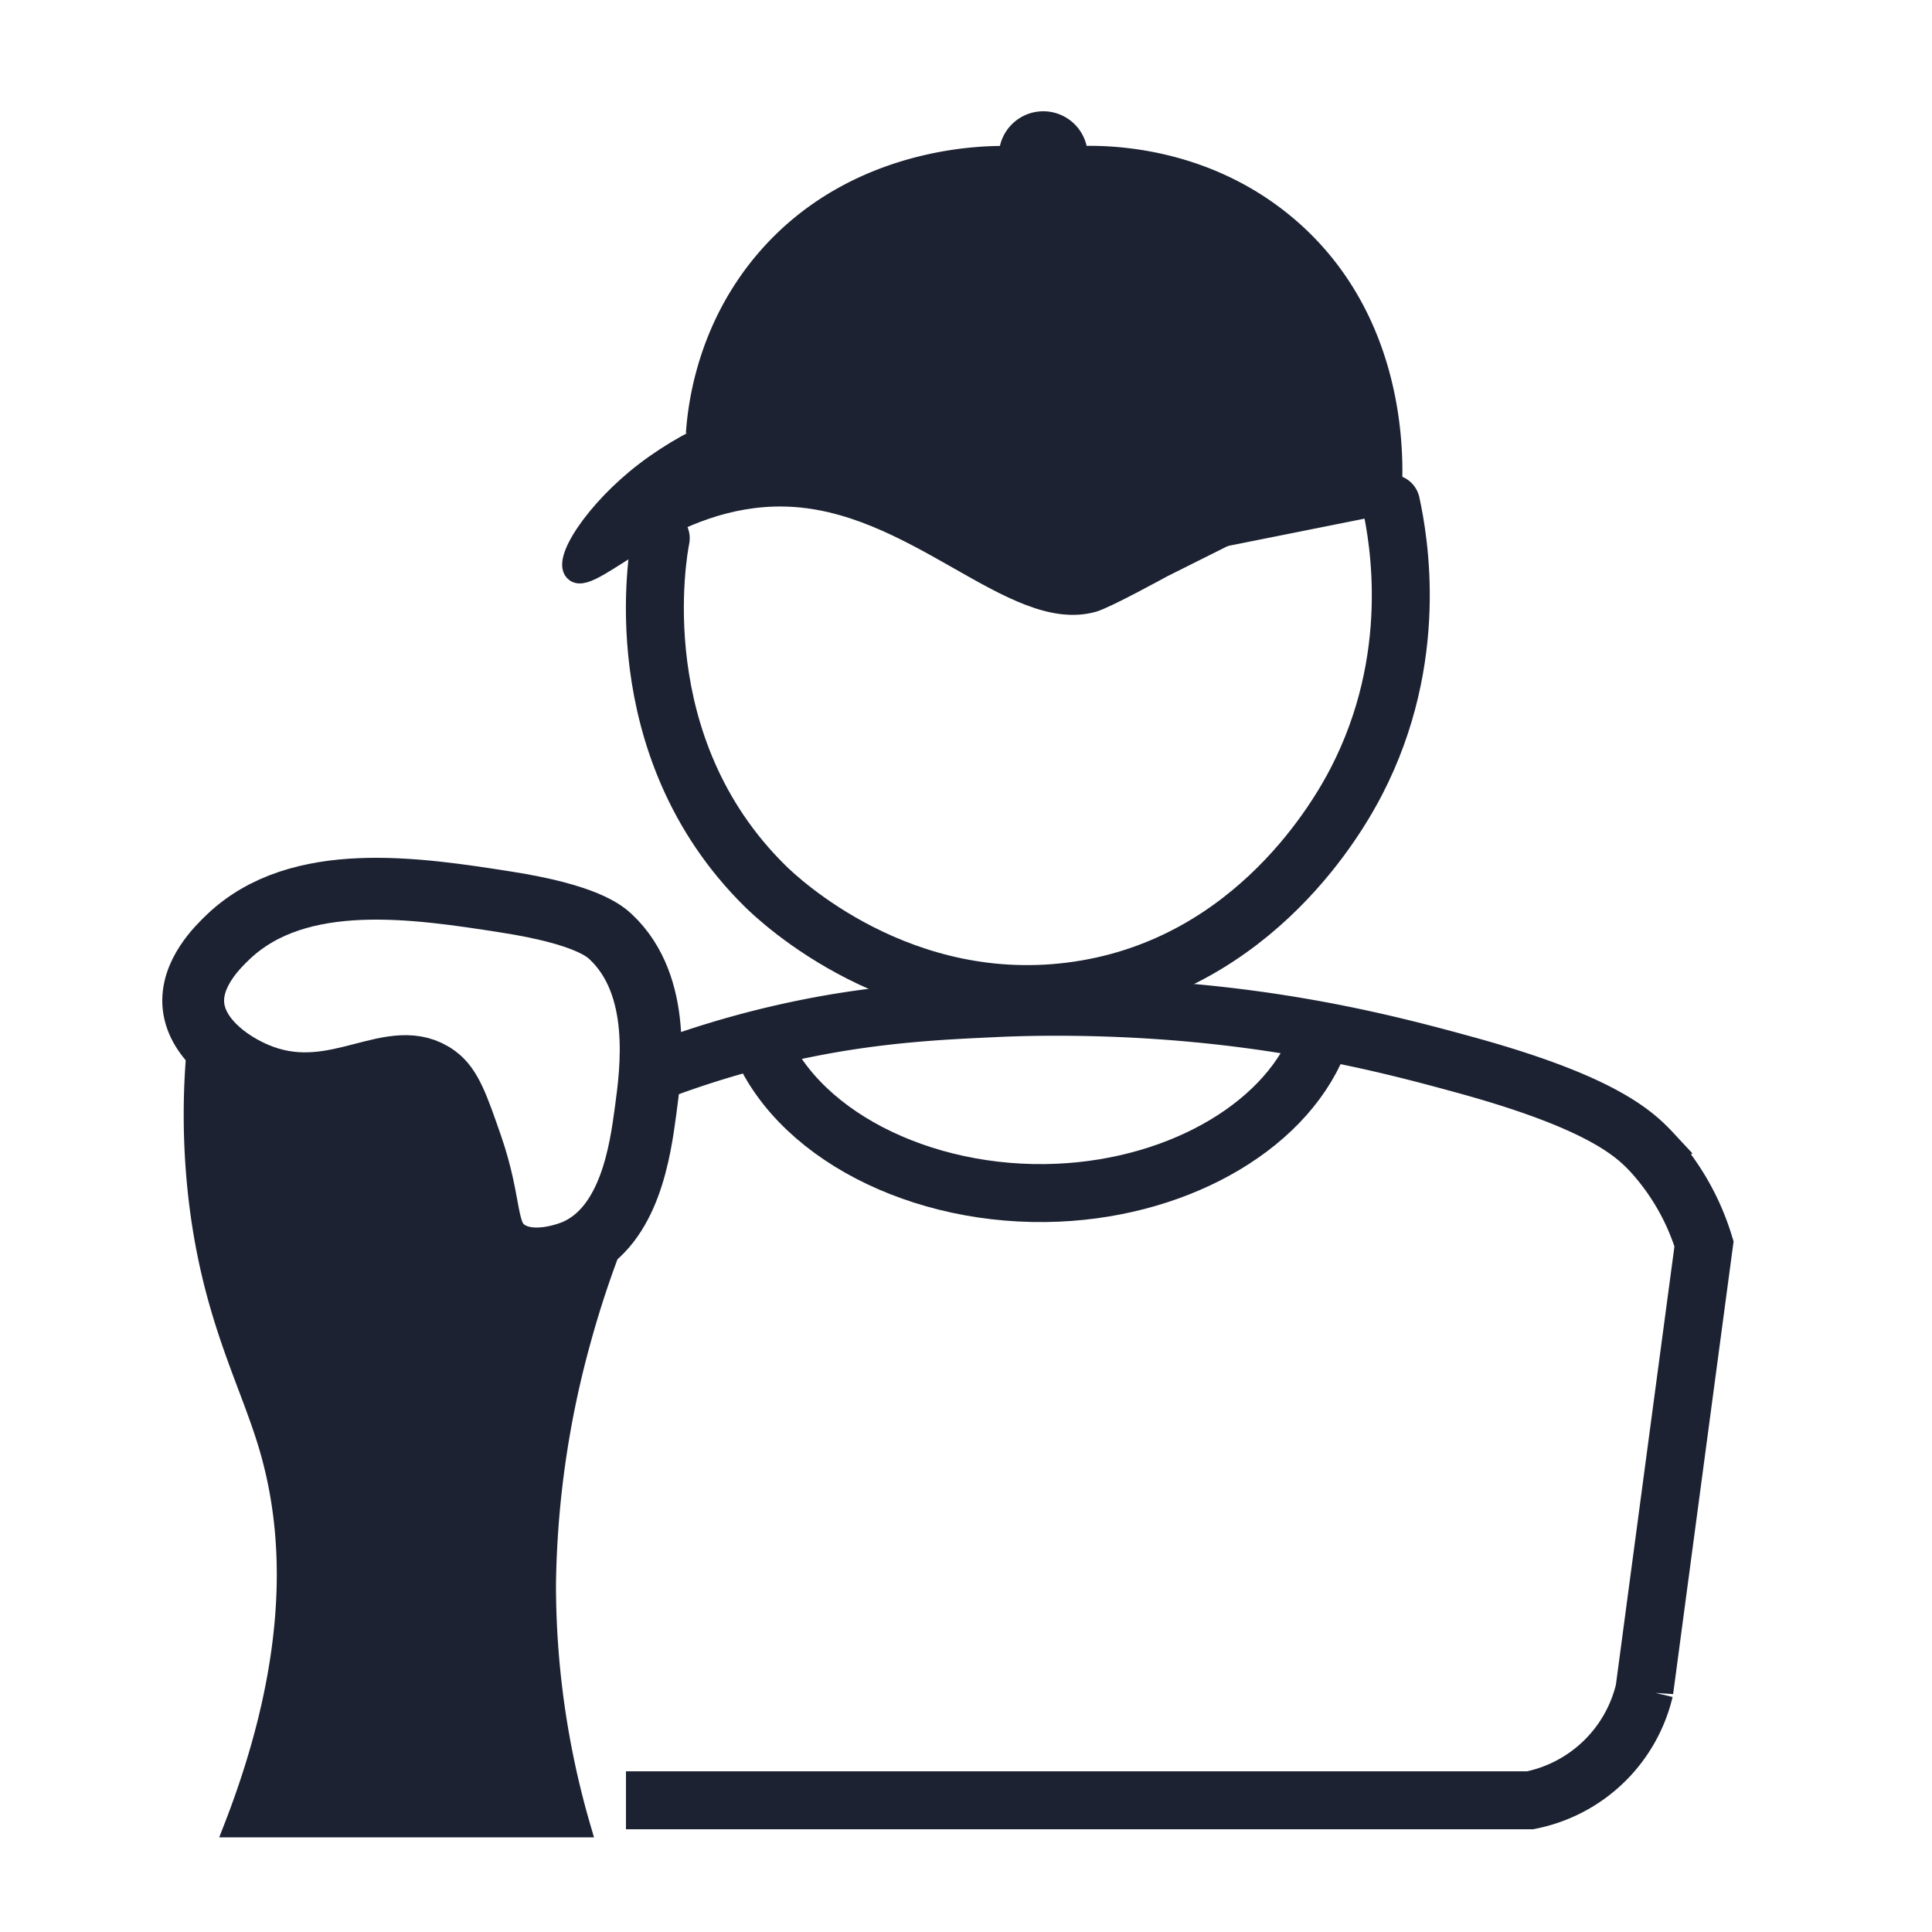 <svg xmlns="http://www.w3.org/2000/svg" viewBox="0 0 500 500">
  <defs>
    <style>
      .cls-1 {
        fill: #1c2232;
        stroke-width: 5px;
      }

      .cls-1, .cls-2, .cls-3, .cls-4 {
        stroke: #1c2232;
        stroke-miterlimit: 10;
      }

      .cls-2, .cls-3, .cls-4 {
        fill: none;
      }

      .cls-2 {
        stroke-width: 16px;
      }

      .cls-3, .cls-4 {
        stroke-width: 15px;
      }

      .cls-4 {
        stroke-linecap: round;
      }
    </style>
  </defs>
  <g id="bartenders">
    <g>
      <g>
        <path class="cls-1" d="M51.39,266a188.64,188.64,0,0,0,0,45c3.61,29.67,12.94,46.08,18,63,6.23,20.82,9,52.7-9,99h90a224.87,224.87,0,0,1-9-63,248.2,248.2,0,0,1,9-63,258.94,258.94,0,0,1,9-27c-1.14,1.36-7.8,9-18,9-9.55,0-16-6.68-18-9-13.34-15.57,1.07-36.76-9-45-8.68-7.11-22.43,6.21-45,0A53.56,53.56,0,0,1,51.39,266Z"/>
        <path class="cls-2" d="M158.08,242.46c-1.62-1.53-6.55-5.8-27-9-23.19-3.62-53.74-8.39-72,9-2.5,2.39-9.95,9.49-9,18,1,8.85,10.6,15.32,18,18,19.41,7,33.64-8.35,45,0,3.69,2.72,5.46,7.81,9,18,5.43,15.63,3.17,22.85,9,27,6.89,4.91,17.57.2,18,0,14-6.38,16.63-25.87,18-36C168.51,276.93,171.47,255.07,158.08,242.46Z"/>
      </g>
      <path class="cls-3" d="M171,276.91a247.23,247.23,0,0,1,43-11.77c17.52-3.11,32.4-3.71,43-4.21,5.11-.25,10.46-.38,16.26-.38,50.17,0,85,9.31,106.07,15.09,35,9.63,43.61,17.67,48.22,22.63A62.21,62.21,0,0,1,441,321.91l-1.85,13.82q-6.8,50.85-13.58,101.71A38,38,0,0,1,396,465.91H162"/>
      <path class="cls-3" d="M196,267.91c9,25.26,42.29,42.34,77.83,40.76,32.22-1.44,60.15-18,68.1-40.76"/>
      <path class="cls-1" d="M148.89,148.18c4.91,3.27,24.32-20.1,54-19.59,33.65.57,59.13,33.24,80.08,27.32,3.33-.94,18-9,18-9l18-9c-10.32-9.46-38.63-32.75-80.08-35.45-10.32-.67-44.2-1.65-72,19.6C154.07,131.85,145,145.57,148.89,148.18Z"/>
      <path class="cls-4" d="M360,130.3c2,9.29,7.57,40-9,72-4.21,8.12-25.86,47.21-72,54-45.66,6.72-77.43-23.47-81-27-36.78-36.26-27.77-86.12-27-90"/>
      <path class="cls-1" d="M180,112.3c.51-7.47,2.88-27.26,18-45,23.51-27.58,58.17-27.14,63-27a9,9,0,0,1,18,0c6.69-.26,32.08-.45,54,18,31.88,26.84,27.41,68.72,27,72l-45,9"/>
    </g>
  </g>
</svg>
